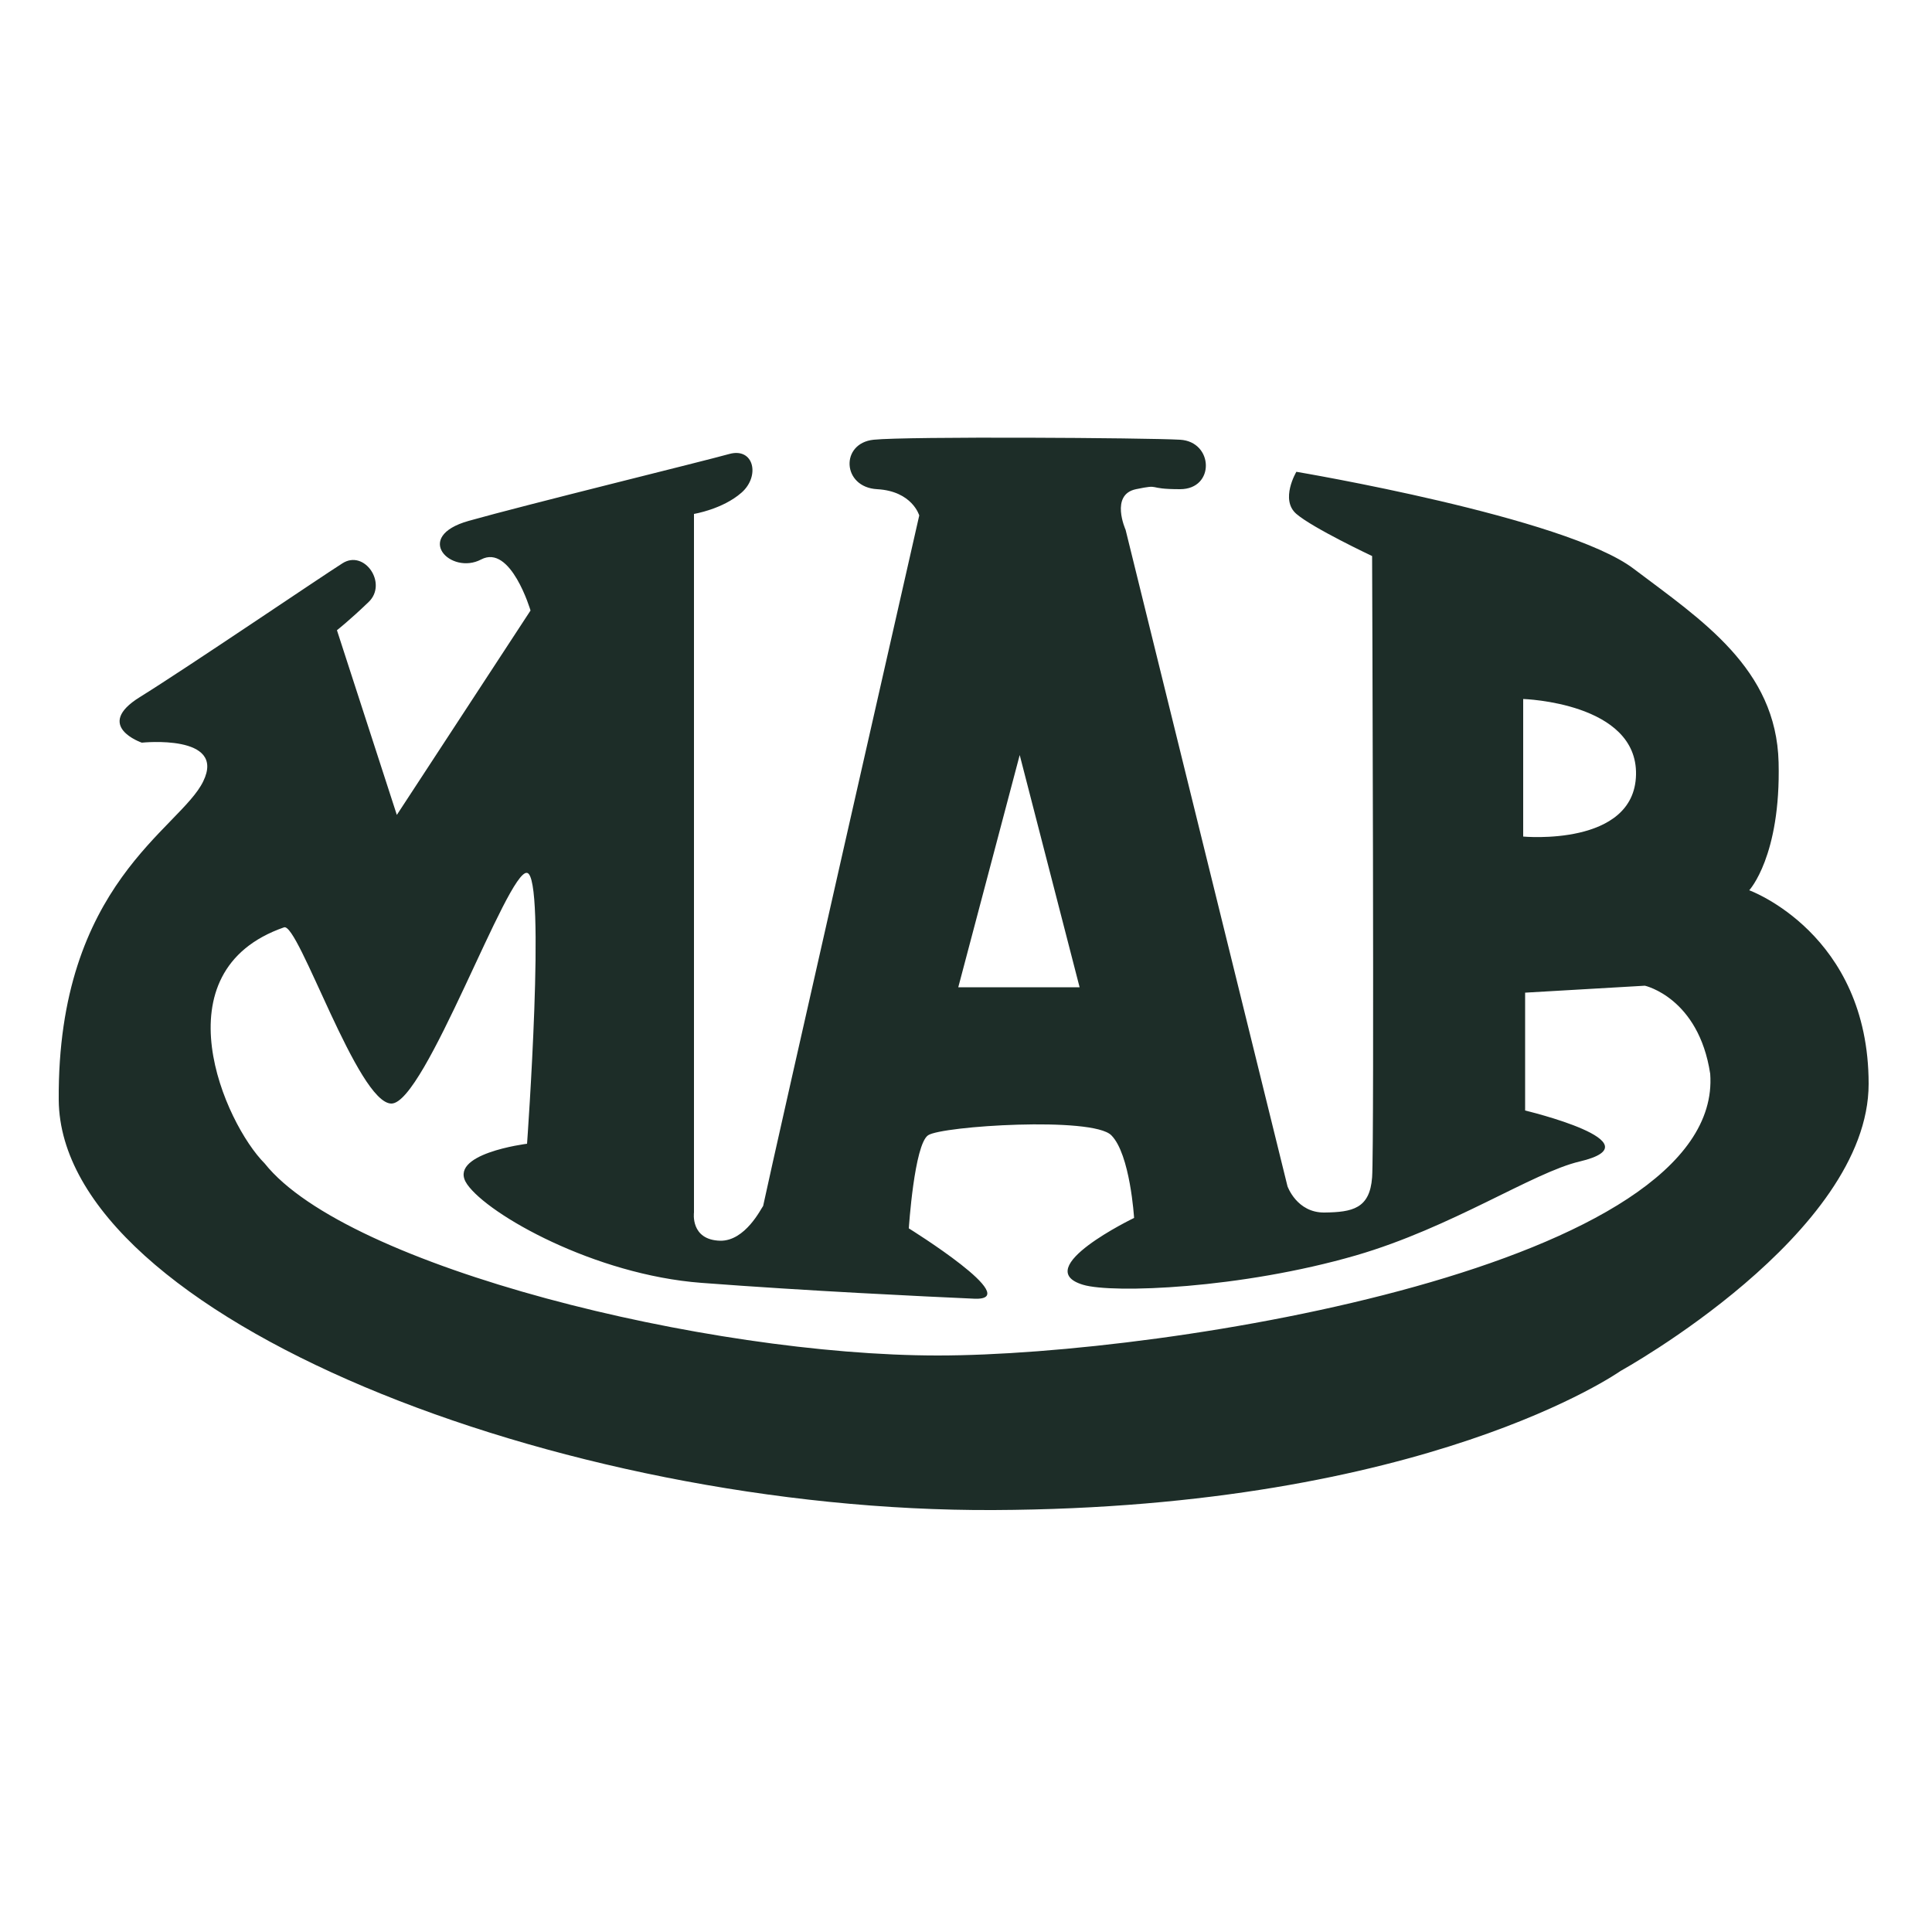 <?xml version="1.0" encoding="utf-8"?>
<!-- Generator: Adobe Illustrator 19.1.0, SVG Export Plug-In . SVG Version: 6.00 Build 0)  -->
<svg version="1.1" id="Calque_1" xmlns="http://www.w3.org/2000/svg" xmlns:xlink="http://www.w3.org/1999/xlink" x="0px" y="0px"
	 viewBox="-345 170.9 500 500" style="enable-background:new -345 170.9 500 500;" xml:space="preserve">
<style type="text/css">
	.st0{fill:#1D2D28;}
</style>
<path class="st0" d="M107.7,401.3c0,0,8.2-8.8,7.6-33.1c-0.6-24.3-19.9-36.8-37.5-50.1C60.2,304.7-9.5,293-9.5,293s-4.3,7.2,0,10.9
	c4.3,3.7,19.6,10.9,19.6,10.9s0.6,152.7,0,160.8c-0.6,8.1-5.1,9-12.3,9.1c-7.2,0.1-9.6-6.8-9.6-6.8L-53.7,308c0,0-4.1-9.1,2.7-10.5
	c6.8-1.4,2.3,0,11.4,0c9.1,0,8.7-12.3,0-12.8c-8.7-0.5-70.6-0.9-79.3,0c-8.7,0.9-8.2,12.3,0.9,12.8c9.1,0.5,10.9,6.8,10.9,6.8
	s-37.6,165.4-40.4,178.7c-0.5,0.6-4.6,9.1-11.1,9c-7.8-0.2-6.8-7.3-6.8-7.3V303.9c0,0,7.4-1.2,12.3-5.5c4.9-4.3,3.2-11.8-3.2-10
	c-6.4,1.8-52.9,13.2-67.4,17.3c-14.6,4.1-4.6,14.1,3.2,10c7.7-4.1,12.8,13.2,12.8,13.2l-34.6,52.9l-15.5-47.8c0,0,3.2-2.5,8.2-7.3
	c5-4.8-1.1-13.7-6.8-10c-5.7,3.6-40.3,27.1-52.4,34.6c-12.1,7.5,0.5,11.8,0.5,11.8s21.9-2.3,15.9,10c-5.9,12.3-37.8,26.4-37.4,82.5
	c0.5,56,129.9,106.6,242,106.1c112.1-0.5,162.2-36,162.2-36s64.2-35.4,64.2-74.3S107.7,401.3,107.7,401.3z M49.2,351.8
	c0,0,29.6,0.9,29.2,19.6c-0.4,18.7-29.2,16-29.2,16V351.8z M-81.1,366.3l15.5,60.1H-97L-81.1,366.3z M-102.3,521.7
	c-59.5,0-152.9-22.9-174.2-49.7c-10.3-10.3-27.8-49.7,5-61.1c3.7-1.4,19.1,45.6,27.8,45.6c8.7,0,30.1-60.6,35.1-59.7
	c5,0.9,0,70.1,0,70.1s-21,2.6-15.5,10.5c5.5,7.9,33,23.4,60.6,25.5c27.6,2.1,57.3,3.5,70.6,4.1c13.4,0.6-16.9-18.2-16.9-18.2
	s1.4-21.7,5-24.1c3.6-2.4,42.5-4.9,47.4,0c4.9,4.9,5.9,21.4,5.9,21.4s-27.2,13.1-13.2,17.3c7.6,2.3,40.9,1,70.6-7.6
	c24.8-7.2,45.9-21.5,57.9-24.3c20.7-4.9-14.1-13.2-14.1-13.2v-30.5l31-1.8c0,0,13.9,3.1,16.9,22.8
	C101.2,498.4-42.8,521.7-102.3,521.7z"/>
</svg>
